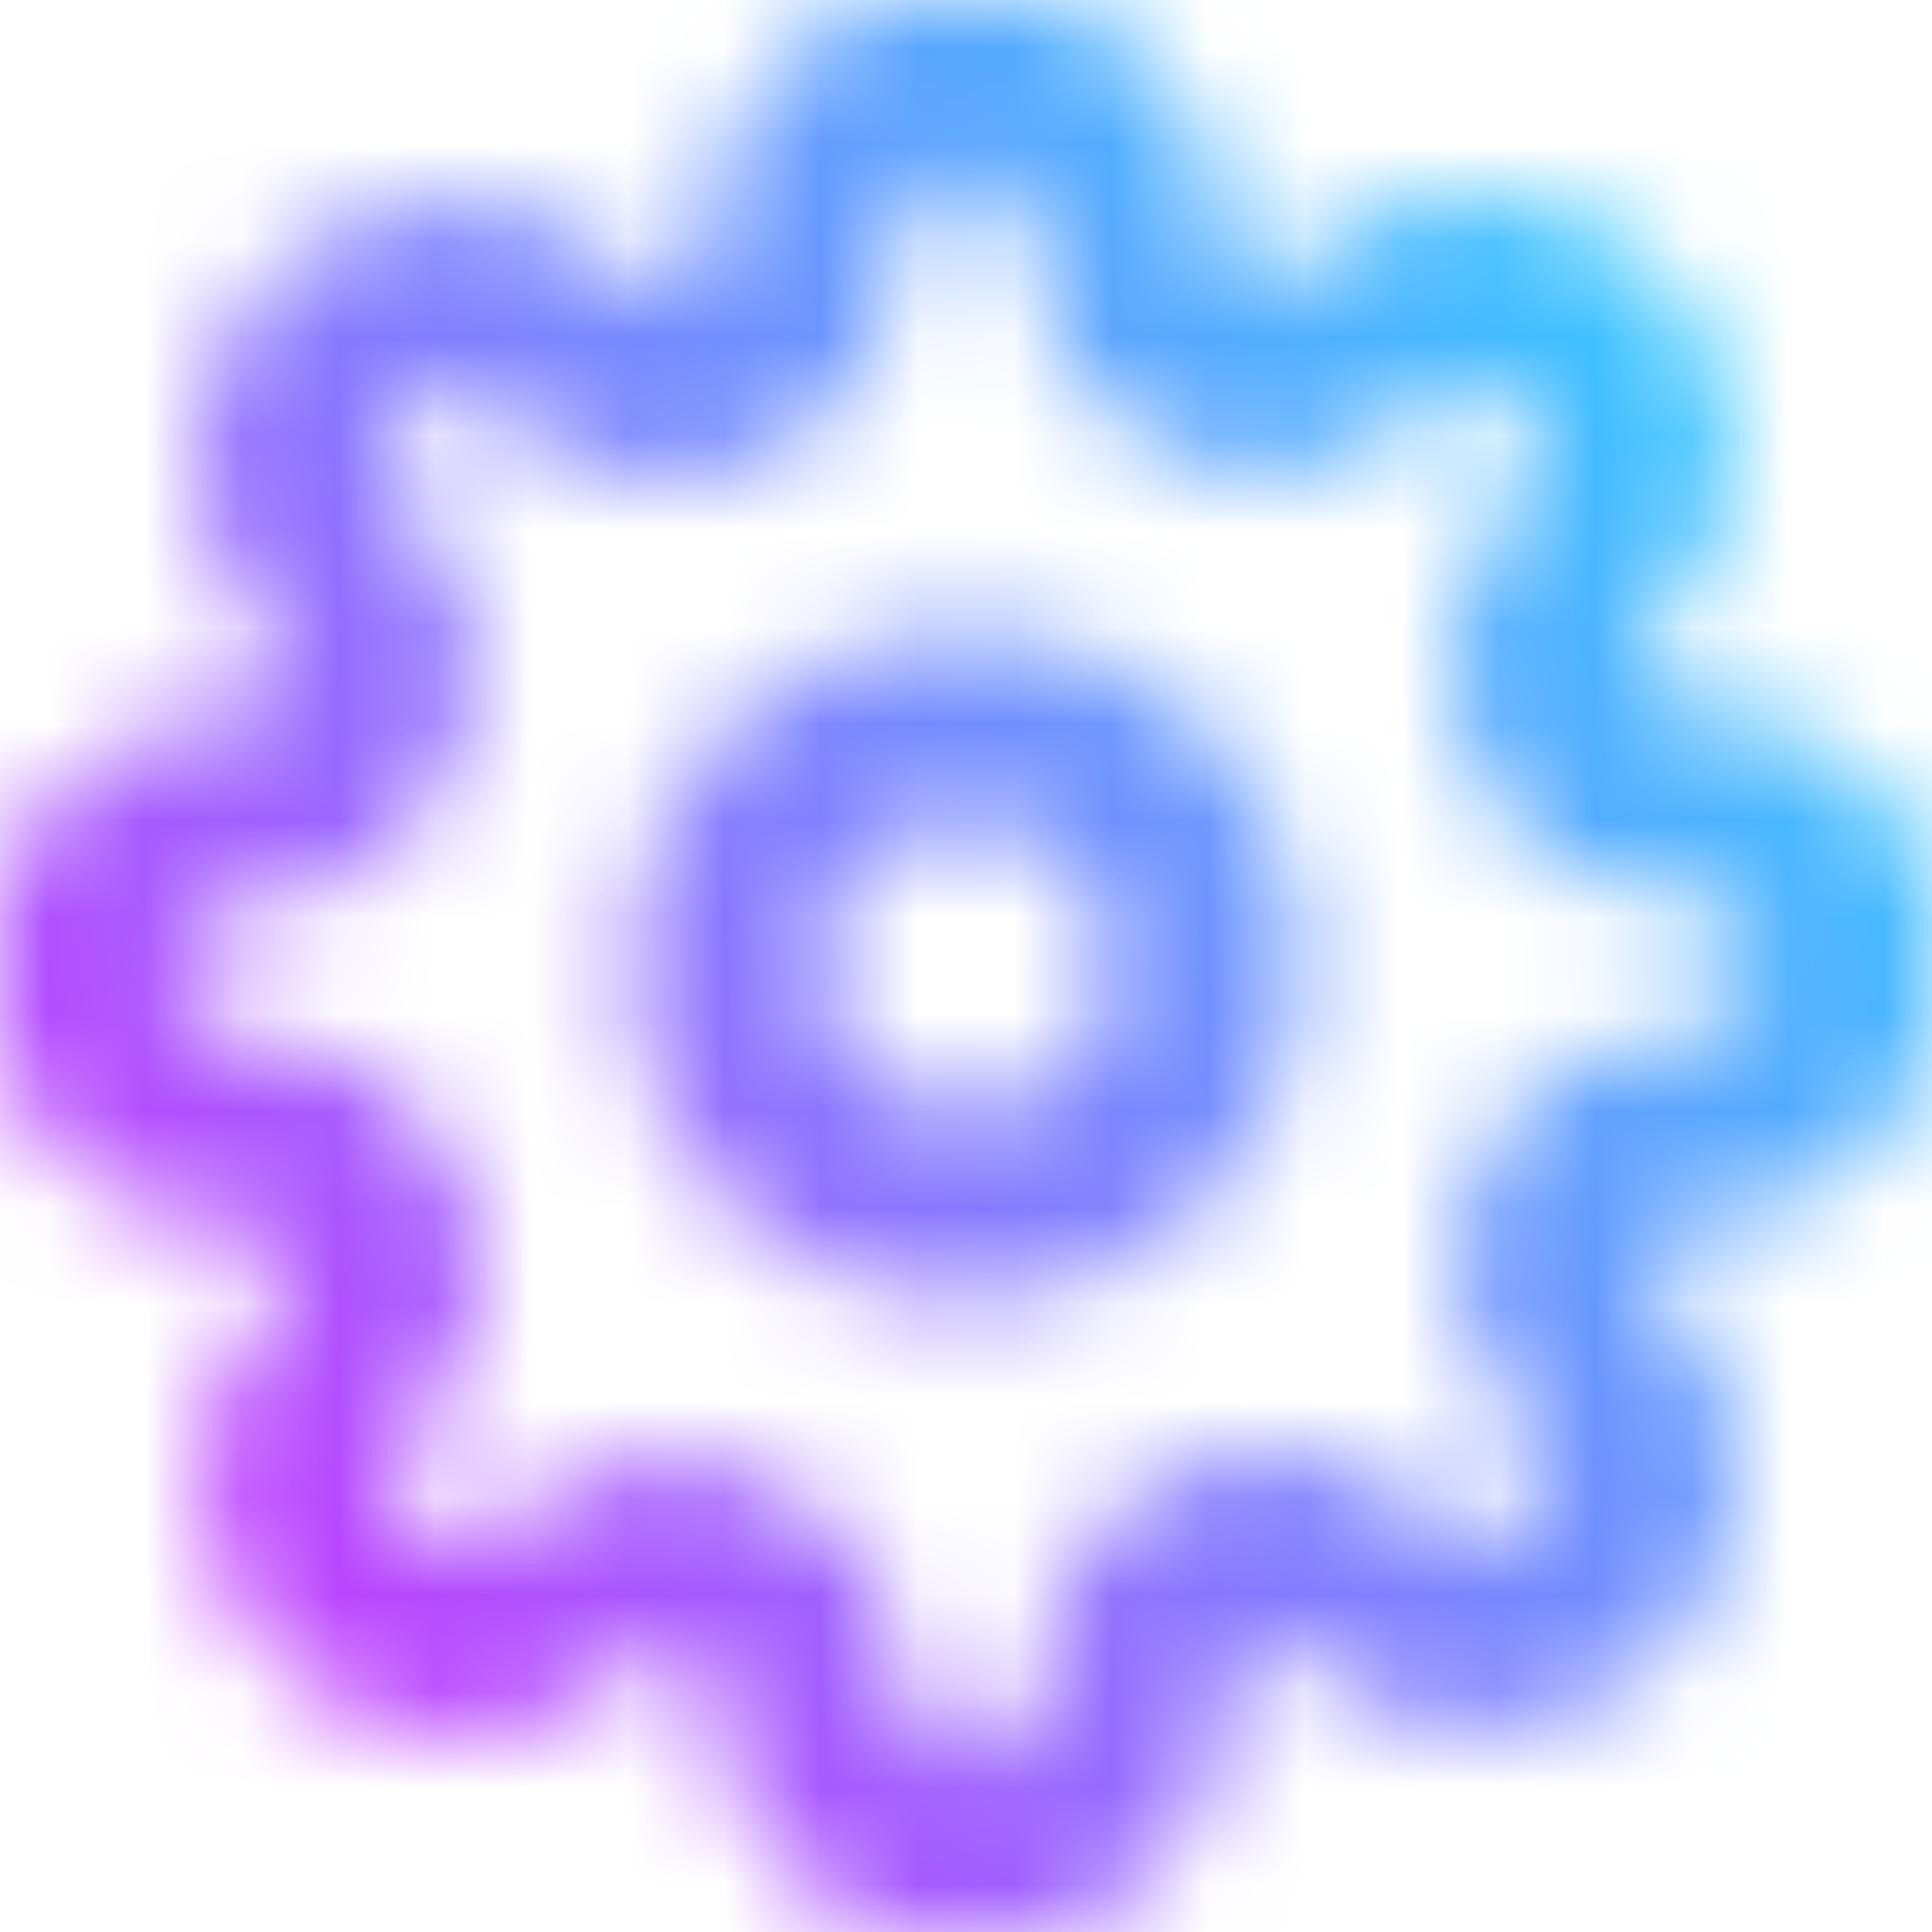 <svg width="20" height="20" viewBox="0 0 20 20" fill="none" xmlns="http://www.w3.org/2000/svg">
<mask id="mask0_7339_10251" style="mask-type:alpha" maskUnits="userSpaceOnUse" x="0" y="0" width="20" height="20">
<g clip-path="url(#clip0_7339_10251)">
<path d="M10 12.5C11.381 12.5 12.5 11.381 12.5 10C12.5 8.619 11.381 7.5 10 7.5C8.619 7.5 7.5 8.619 7.5 10C7.5 11.381 8.619 12.5 10 12.5Z" stroke="#FCFCFC" stroke-width="2" stroke-linecap="round" stroke-linejoin="round"/>
<path d="M16.167 12.499C16.056 12.75 16.023 13.029 16.072 13.299C16.121 13.569 16.25 13.819 16.442 14.015L16.492 14.065C16.647 14.22 16.77 14.404 16.854 14.606C16.938 14.809 16.981 15.025 16.981 15.245C16.981 15.464 16.938 15.68 16.854 15.883C16.77 16.085 16.647 16.269 16.492 16.424C16.337 16.579 16.153 16.702 15.951 16.785C15.749 16.869 15.532 16.913 15.313 16.913C15.094 16.913 14.877 16.869 14.674 16.785C14.472 16.702 14.288 16.579 14.133 16.424L14.084 16.374C13.887 16.182 13.638 16.053 13.367 16.004C13.097 15.955 12.818 15.988 12.567 16.099C12.32 16.204 12.11 16.38 11.962 16.603C11.814 16.827 11.735 17.089 11.733 17.357V17.499C11.733 17.941 11.558 18.365 11.245 18.677C10.933 18.99 10.509 19.165 10.067 19.165C9.625 19.165 9.201 18.99 8.888 18.677C8.576 18.365 8.4 17.941 8.4 17.499V17.424C8.394 17.148 8.304 16.88 8.144 16.656C7.983 16.431 7.759 16.261 7.5 16.165C7.249 16.054 6.97 16.021 6.7 16.07C6.429 16.119 6.18 16.248 5.984 16.44L5.934 16.49C5.779 16.645 5.595 16.768 5.393 16.852C5.19 16.936 4.973 16.979 4.754 16.979C4.535 16.979 4.318 16.936 4.116 16.852C3.914 16.768 3.73 16.645 3.575 16.49C3.42 16.336 3.297 16.152 3.213 15.949C3.13 15.747 3.086 15.53 3.086 15.311C3.086 15.092 3.13 14.875 3.213 14.673C3.297 14.471 3.42 14.287 3.575 14.132L3.625 14.082C3.817 13.886 3.946 13.636 3.995 13.366C4.044 13.095 4.011 12.817 3.9 12.565C3.795 12.319 3.619 12.109 3.396 11.961C3.172 11.813 2.91 11.733 2.642 11.732H2.5C2.058 11.732 1.634 11.556 1.322 11.244C1.009 10.931 0.833 10.507 0.833 10.065C0.833 9.623 1.009 9.199 1.322 8.887C1.634 8.574 2.058 8.399 2.5 8.399H2.575C2.851 8.392 3.119 8.303 3.343 8.142C3.567 7.982 3.738 7.758 3.833 7.499C3.944 7.247 3.978 6.969 3.929 6.698C3.879 6.428 3.751 6.178 3.558 5.982L3.509 5.932C3.354 5.777 3.231 5.593 3.147 5.391C3.063 5.189 3.02 4.972 3.02 4.753C3.02 4.534 3.063 4.317 3.147 4.115C3.231 3.912 3.354 3.728 3.509 3.574C3.663 3.419 3.847 3.296 4.049 3.212C4.252 3.128 4.469 3.085 4.688 3.085C4.907 3.085 5.124 3.128 5.326 3.212C5.528 3.296 5.712 3.419 5.867 3.574L5.917 3.624C6.113 3.816 6.363 3.945 6.633 3.994C6.903 4.043 7.182 4.01 7.434 3.899H7.5C7.747 3.793 7.957 3.618 8.105 3.394C8.253 3.171 8.332 2.909 8.334 2.64V2.499C8.334 2.057 8.509 1.633 8.822 1.32C9.134 1.008 9.558 0.832 10 0.832C10.442 0.832 10.866 1.008 11.179 1.32C11.491 1.633 11.667 2.057 11.667 2.499V2.574C11.668 2.842 11.747 3.104 11.895 3.327C12.043 3.551 12.254 3.726 12.5 3.832C12.752 3.943 13.03 3.976 13.301 3.927C13.571 3.878 13.82 3.749 14.017 3.557L14.067 3.507C14.222 3.352 14.405 3.229 14.608 3.145C14.81 3.061 15.027 3.018 15.246 3.018C15.465 3.018 15.682 3.061 15.884 3.145C16.087 3.229 16.27 3.352 16.425 3.507C16.58 3.662 16.703 3.846 16.787 4.048C16.871 4.25 16.914 4.467 16.914 4.686C16.914 4.905 16.871 5.122 16.787 5.324C16.703 5.527 16.58 5.711 16.425 5.865L16.375 5.915C16.183 6.112 16.054 6.361 16.005 6.632C15.956 6.902 15.989 7.181 16.1 7.432V7.499C16.206 7.745 16.381 7.955 16.605 8.103C16.828 8.252 17.09 8.331 17.358 8.332H17.5C17.942 8.332 18.366 8.508 18.679 8.82C18.991 9.133 19.167 9.557 19.167 9.999C19.167 10.441 18.991 10.865 18.679 11.177C18.366 11.49 17.942 11.665 17.5 11.665H17.425C17.157 11.666 16.895 11.746 16.671 11.894C16.448 12.042 16.273 12.252 16.167 12.499V12.499Z" stroke="#FCFCFC" stroke-width="2" stroke-linecap="round" stroke-linejoin="round"/>
</g>
</mask>
<g mask="url(#mask0_7339_10251)">
<rect x="-6" y="-6" width="32" height="32" fill="url(#paint0_linear_7339_10251)"/>
</g>
<defs>
<linearGradient id="paint0_linear_7339_10251" x1="29.84" y1="69.915" x2="60.169" y2="47.882" gradientUnits="userSpaceOnUse">
<stop stop-color="#FF00FF"/>
<stop offset="1" stop-color="#00FFFF"/>
</linearGradient>
<clipPath id="clip0_7339_10251">
<rect width="20" height="20" fill="white"/>
</clipPath>
</defs>
</svg>

